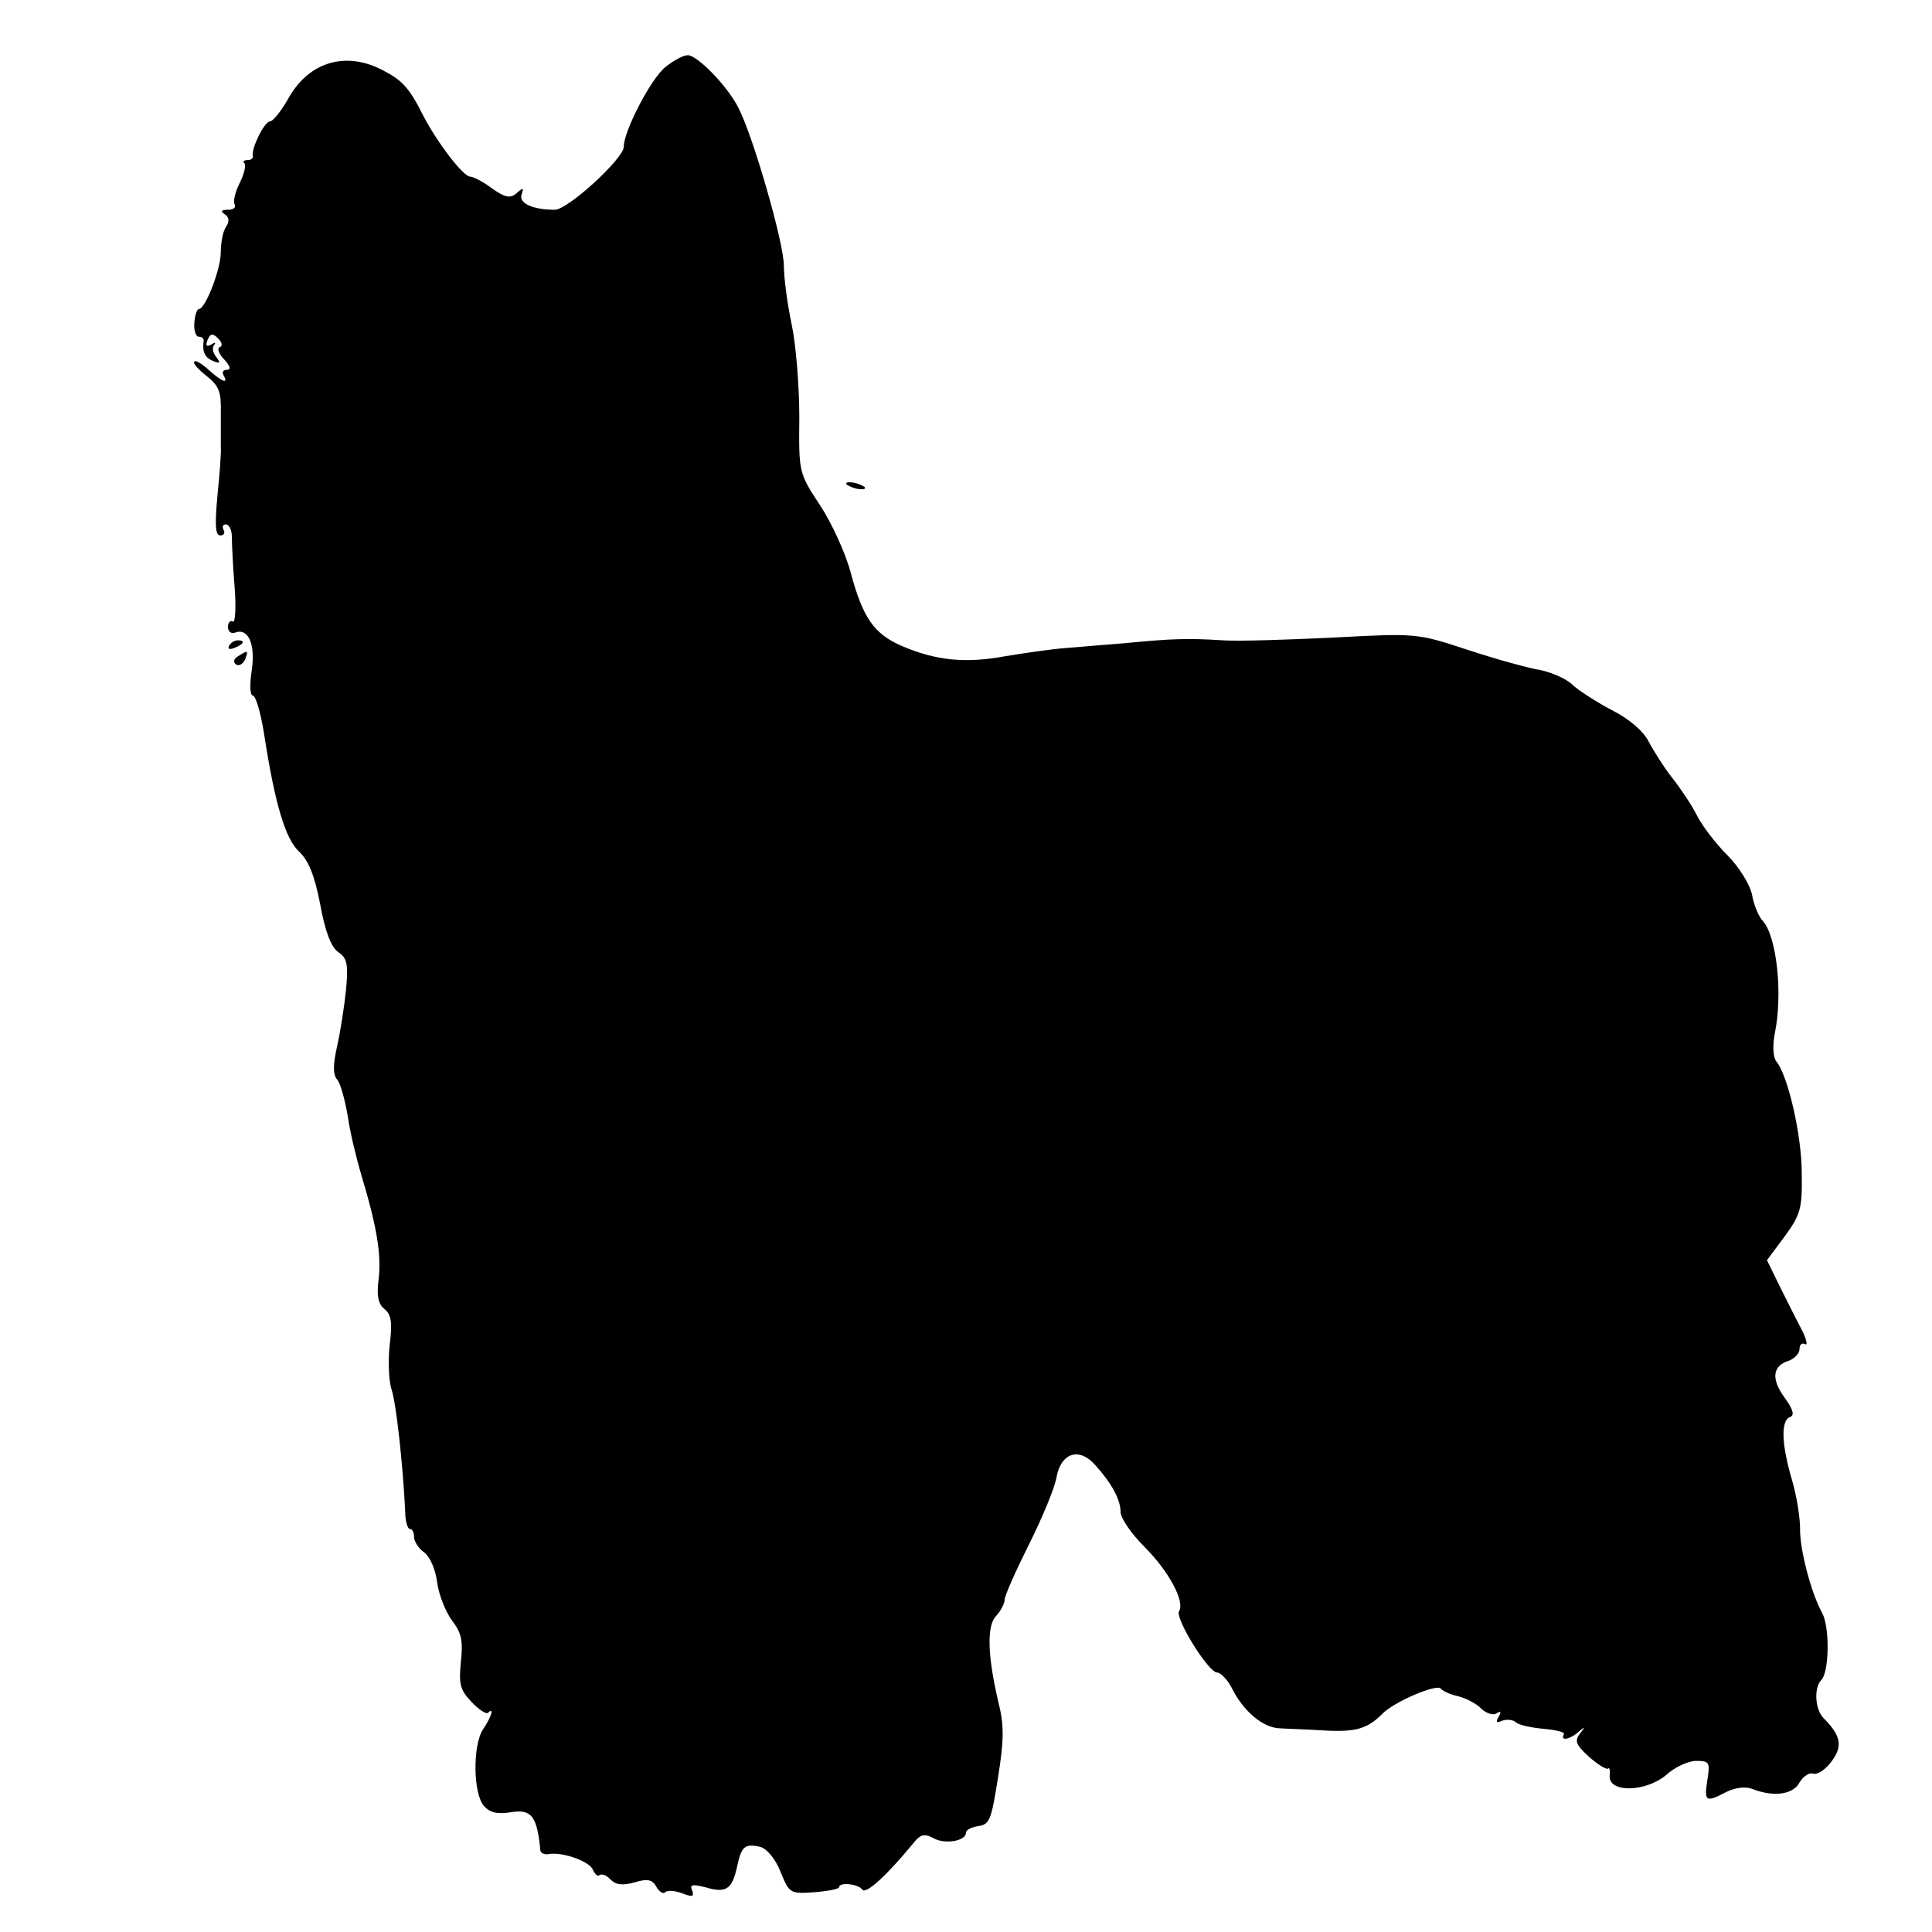 <?xml version="1.0" standalone="no"?>
<!DOCTYPE svg PUBLIC "-//W3C//DTD SVG 20010904//EN"
 "http://www.w3.org/TR/2001/REC-SVG-20010904/DTD/svg10.dtd">
<svg version="1.0" xmlns="http://www.w3.org/2000/svg"
 width="350pt" height="350pt" viewBox="0 0 350 350"
 preserveAspectRatio="xMidYMid meet">
<g transform="translate(0,350) scale(0.1,-0.1)"
fill="#000000" stroke="none">
<path d="M1206 3379 c-26 -20 -76 -116 -76 -145 0 -21 -101 -114 -125 -114
-40 0 -66 12 -60 28 4 12 3 13 -9 2 -12 -10 -21 -8 -45 9 -16 12 -34 21 -39
21 -13 0 -60 62 -85 110 -26 52 -39 65 -74 83 -67 35 -134 15 -171 -52 -13
-23 -28 -41 -33 -41 -10 0 -34 -49 -31 -62 1 -5 -3 -8 -10 -8 -6 0 -9 -3 -5
-6 3 -4 -1 -20 -9 -36 -8 -16 -12 -33 -9 -38 3 -6 -2 -10 -12 -10 -12 0 -14
-3 -6 -8 8 -5 9 -13 3 -22 -6 -8 -10 -29 -10 -47 0 -31 -28 -103 -40 -103 -3
0 -7 -11 -8 -25 -1 -14 3 -25 8 -25 6 0 9 -3 9 -7 -3 -20 2 -31 17 -37 13 -5
14 -4 6 7 -7 8 -8 18 -4 22 4 5 1 5 -5 1 -9 -5 -11 -2 -7 8 5 12 9 13 19 3 7
-7 9 -14 3 -16 -5 -1 -2 -12 8 -22 11 -12 13 -19 5 -19 -7 0 -9 -4 -6 -10 10
-17 -4 -11 -27 10 -12 11 -24 18 -26 15 -3 -3 7 -14 22 -26 23 -18 27 -29 26
-68 0 -25 0 -53 0 -61 1 -8 -2 -48 -6 -87 -5 -54 -4 -73 5 -73 7 0 9 5 6 10
-3 6 -1 10 4 10 6 0 11 -10 11 -22 0 -13 2 -54 5 -91 3 -37 1 -66 -3 -63 -5 3
-9 -2 -9 -10 0 -8 6 -13 13 -10 24 9 37 -21 30 -69 -4 -26 -3 -45 2 -45 5 0
14 -30 20 -67 20 -130 39 -193 64 -216 17 -16 28 -43 38 -95 9 -50 20 -78 33
-87 16 -11 18 -22 14 -67 -3 -29 -10 -75 -16 -102 -8 -35 -8 -53 0 -62 6 -7
14 -37 19 -66 4 -29 16 -78 25 -108 28 -93 36 -143 31 -187 -4 -30 -1 -45 10
-54 13 -10 15 -25 10 -65 -3 -28 -2 -64 3 -80 9 -26 21 -140 25 -221 0 -18 4
-33 9 -33 4 0 7 -6 7 -14 0 -8 8 -21 18 -28 11 -8 21 -31 24 -55 3 -23 16 -54
27 -69 17 -22 20 -36 16 -74 -4 -40 -2 -51 19 -73 13 -14 27 -23 30 -20 12 12
6 -8 -9 -30 -19 -29 -18 -117 2 -139 11 -12 24 -15 49 -11 37 6 47 -7 53 -70
1 -4 7 -7 14 -6 25 5 75 -13 81 -28 4 -9 9 -13 12 -10 4 3 13 0 20 -8 10 -10
22 -11 44 -5 23 7 32 5 39 -8 5 -9 13 -14 16 -10 4 4 18 3 31 -2 18 -7 22 -6
18 5 -5 11 0 12 24 6 37 -11 48 -4 57 36 8 38 14 44 43 37 12 -4 27 -22 36
-45 16 -39 17 -40 61 -37 25 2 45 6 45 9 0 10 35 6 42 -4 6 -10 45 26 91 82
14 18 21 20 38 11 21 -12 59 -5 59 10 0 5 10 10 23 12 20 3 23 12 35 88 11 68
11 95 1 135 -20 84 -22 141 -4 158 8 9 15 22 15 29 0 7 20 52 44 100 24 48 47
103 50 122 8 44 41 55 70 22 30 -33 46 -63 46 -85 0 -11 19 -39 43 -63 44 -44
74 -99 63 -117 -8 -12 53 -111 69 -111 6 0 18 -12 26 -27 21 -43 57 -73 87
-74 15 -1 52 -2 82 -4 56 -3 77 3 104 30 21 22 99 55 106 46 3 -4 17 -11 32
-14 15 -4 34 -14 42 -23 9 -8 21 -12 27 -8 8 5 9 3 4 -6 -6 -10 -4 -12 7 -7 9
3 20 1 24 -3 5 -5 28 -10 51 -12 22 -2 39 -6 36 -10 -7 -13 12 -9 27 5 12 10
12 9 2 -4 -10 -13 -7 -20 17 -42 16 -14 31 -23 34 -21 3 3 4 -3 3 -13 -2 -31
64 -30 102 1 16 15 41 26 55 26 24 0 25 -3 20 -35 -6 -39 -3 -41 35 -21 17 8
35 10 47 5 38 -15 74 -10 85 12 7 11 17 18 24 16 8 -3 23 7 34 22 21 28 17 47
-15 79 -15 16 -17 54 -4 68 15 14 16 96 2 122 -21 38 -41 118 -40 153 0 19 -6
59 -15 89 -19 65 -20 107 -3 113 8 3 6 13 -10 35 -25 34 -22 58 8 67 10 4 19
13 19 21 0 8 4 12 10 9 5 -3 3 7 -4 22 -8 15 -26 51 -40 79 l-25 51 32 43 c29
40 32 50 31 115 0 68 -25 177 -46 202 -6 8 -7 28 -3 50 15 71 4 175 -21 204
-8 8 -17 30 -20 48 -4 19 -24 51 -45 72 -22 22 -46 54 -55 72 -9 18 -29 48
-44 67 -15 19 -34 49 -43 66 -10 20 -36 42 -68 58 -28 15 -61 36 -72 47 -11
10 -37 21 -56 25 -20 3 -78 19 -130 36 -94 31 -94 31 -245 23 -83 -4 -173 -7
-201 -5 -63 4 -93 3 -175 -5 -36 -3 -85 -7 -110 -9 -25 -2 -74 -9 -110 -15
-71 -13 -124 -8 -187 19 -50 22 -70 51 -92 133 -9 34 -34 89 -55 121 -39 59
-39 60 -38 160 0 56 -6 132 -14 169 -8 38 -14 85 -14 106 0 41 -56 236 -83
287 -20 39 -74 94 -91 94 -8 0 -25 -9 -40 -21z"/>
<path d="M1534 2622 c4 -3 14 -7 22 -8 9 -1 13 0 10 4 -4 3 -14 7 -22 8 -9 1
-13 0 -10 -4z"/>
<path d="M415 2330 c-3 -6 1 -7 9 -4 18 7 21 14 7 14 -6 0 -13 -4 -16 -10z"/>
<path d="M431 2311 c-8 -5 -9 -11 -3 -15 5 -3 12 1 16 9 6 17 6 18 -13 6z"/>
</g>
</svg>
